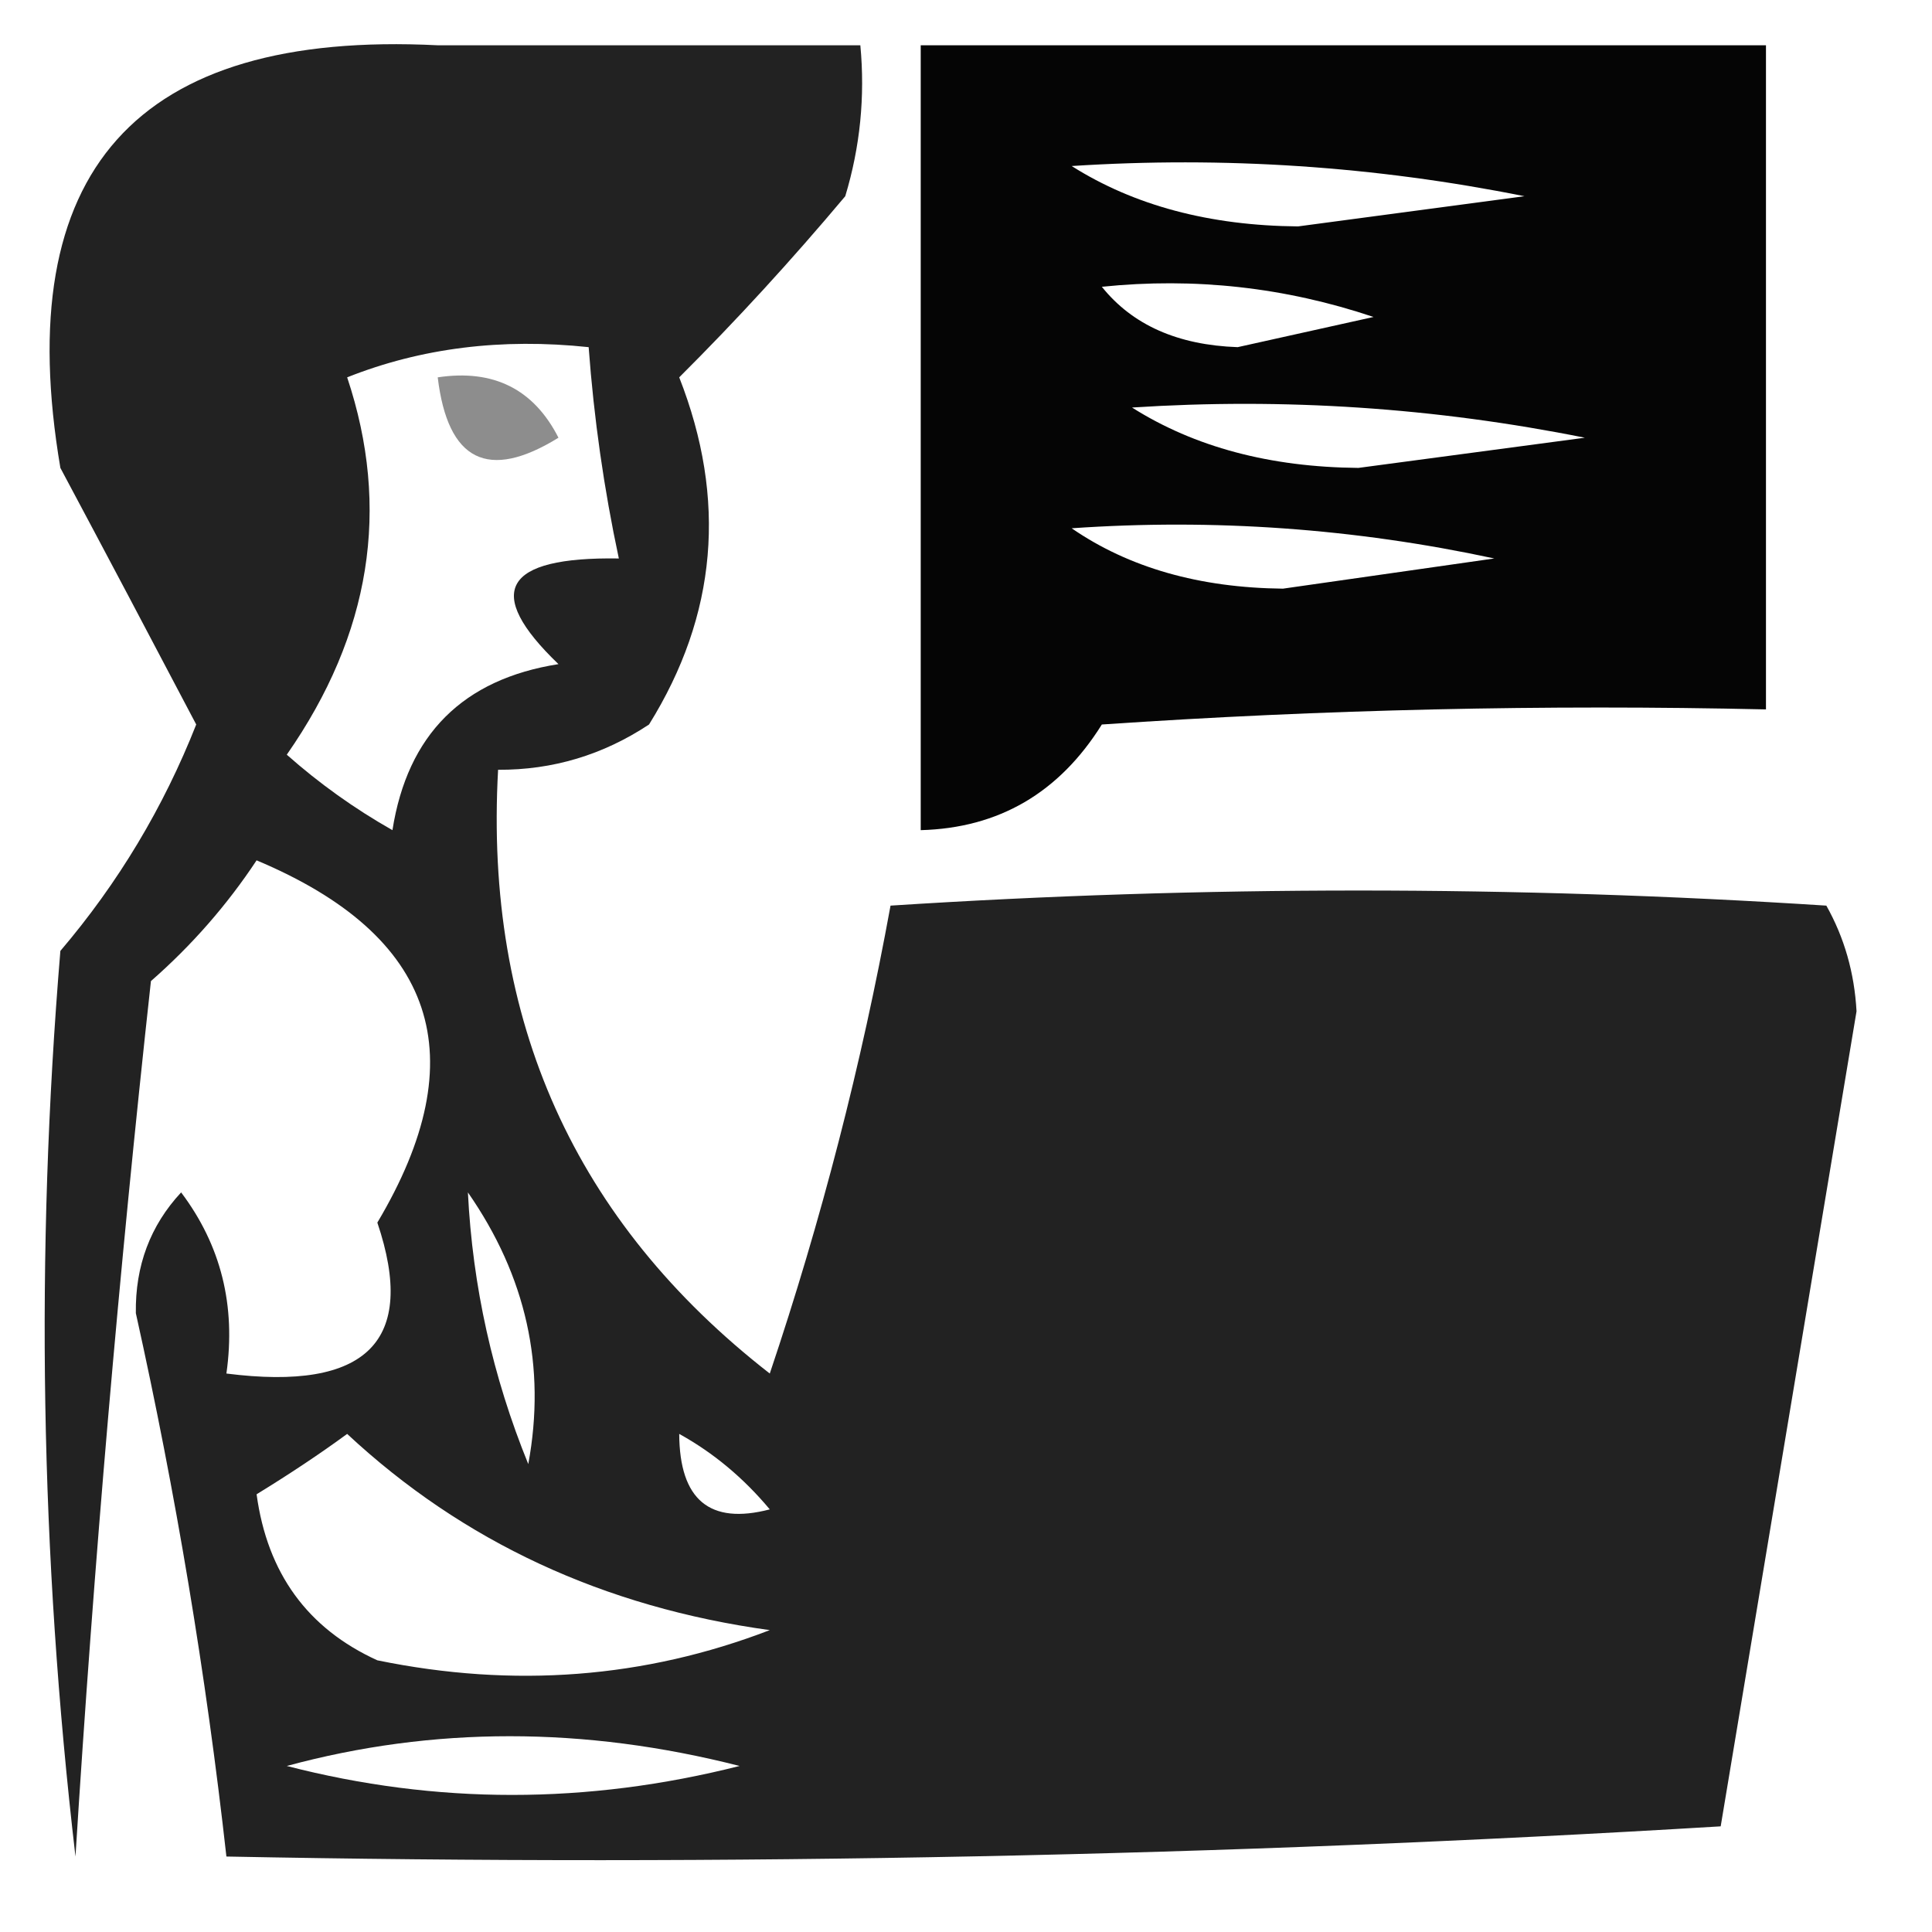 <?xml version="1.0" encoding="UTF-8"?>
<!DOCTYPE svg PUBLIC "-//W3C//DTD SVG 1.1//EN" "http://www.w3.org/Graphics/SVG/1.1/DTD/svg11.dtd">
<svg xmlns="http://www.w3.org/2000/svg" version="1.1" width="64px" height="64px" style="shape-rendering:geometricPrecision; text-rendering:geometricPrecision; image-rendering:optimizeQuality; fill-rule:evenodd; clip-rule:evenodd" xmlns:xlink="http://www.w3.org/1999/xlink">
<g><path style="opacity:0.867" fill="#000000" d="M 14.5,1.5 C 19.167,1.5 23.833,1.5 28.5,1.5C 28.66,3.199 28.494,4.866 28,6.5C 26.221,8.619 24.388,10.619 22.5,12.5C 24.087,16.544 23.754,20.377 21.5,24C 19.975,25.009 18.308,25.509 16.5,25.5C 16.039,33.804 19.039,40.471 25.5,45.5C 27.206,40.428 28.54,35.261 29.5,30C 39.833,29.333 50.167,29.333 60.5,30C 61.097,31.062 61.43,32.228 61.5,33.5C 60,42.5 58.5,51.5 57,60.5C 40.577,61.492 24.077,61.825 7.5,61.5C 6.825,55.461 5.825,49.461 4.5,43.5C 4.477,41.933 4.977,40.6 6,39.5C 7.319,41.249 7.819,43.249 7.5,45.5C 12.158,46.094 13.825,44.428 12.5,40.5C 15.777,34.998 14.444,30.997 8.5,28.5C 7.52,29.981 6.353,31.315 5,32.5C 3.941,42.127 3.107,51.794 2.5,61.5C 1.334,51.517 1.168,41.517 2,31.5C 3.914,29.252 5.414,26.752 6.5,24C 5.017,21.177 3.517,18.343 2,15.5C 0.333,5.666 4.5,0.999 14.5,1.5 Z M 11.5,12.5 C 13.948,11.527 16.615,11.194 19.5,11.5C 19.674,13.861 20.007,16.194 20.5,18.5C 16.673,18.44 16.006,19.607 18.5,22C 15.333,22.5 13.5,24.333 13,27.5C 11.745,26.789 10.579,25.956 9.5,25C 12.283,21.008 12.949,16.841 11.5,12.5 Z M 15.5,39.5 C 17.43,42.275 18.097,45.275 17.5,48.5C 16.322,45.609 15.655,42.609 15.5,39.5 Z M 11.5,47.5 C 15.337,51.075 20.003,53.242 25.5,54C 21.354,55.595 17.02,55.928 12.5,55C 10.189,53.948 8.856,52.115 8.5,49.5C 9.602,48.824 10.602,48.158 11.5,47.5 Z M 22.5,47.5 C 23.627,48.122 24.627,48.955 25.5,50C 23.511,50.519 22.511,49.686 22.5,47.5 Z M 9.5,58.5 C 14.348,57.186 19.348,57.186 24.5,58.5C 19.449,59.779 14.449,59.779 9.5,58.5 Z"/></g>
<g><path style="opacity:0.979" fill="#000000" d="M 30.5,1.5 C 39.833,1.5 49.167,1.5 58.5,1.5C 58.5,8.833 58.5,16.167 58.5,23.5C 51.159,23.334 43.826,23.5 36.5,24C 35.084,26.265 33.084,27.431 30.5,27.5C 30.5,18.833 30.5,10.167 30.5,1.5 Z M 35.5,5.5 C 40.544,5.173 45.544,5.506 50.5,6.5C 48,6.833 45.5,7.167 43,7.5C 40.071,7.475 37.571,6.809 35.5,5.5 Z M 36.5,9.5 C 39.572,9.183 42.572,9.516 45.5,10.5C 44,10.833 42.5,11.167 41,11.5C 39.014,11.431 37.514,10.765 36.5,9.5 Z M 37.5,13.5 C 42.544,13.172 47.544,13.506 52.5,14.5C 50,14.833 47.5,15.167 45,15.5C 42.071,15.475 39.571,14.809 37.5,13.5 Z M 35.5,17.5 C 40.214,17.173 44.88,17.507 49.5,18.5C 47.167,18.833 44.833,19.167 42.5,19.5C 39.73,19.471 37.397,18.805 35.5,17.5 Z"/></g>
<g><path style="opacity:0.447" fill="#000000" d="M 14.5,12.5 C 16.346,12.222 17.68,12.889 18.5,14.5C 16.167,15.941 14.834,15.275 14.5,12.5 Z"/></g>
</svg>
